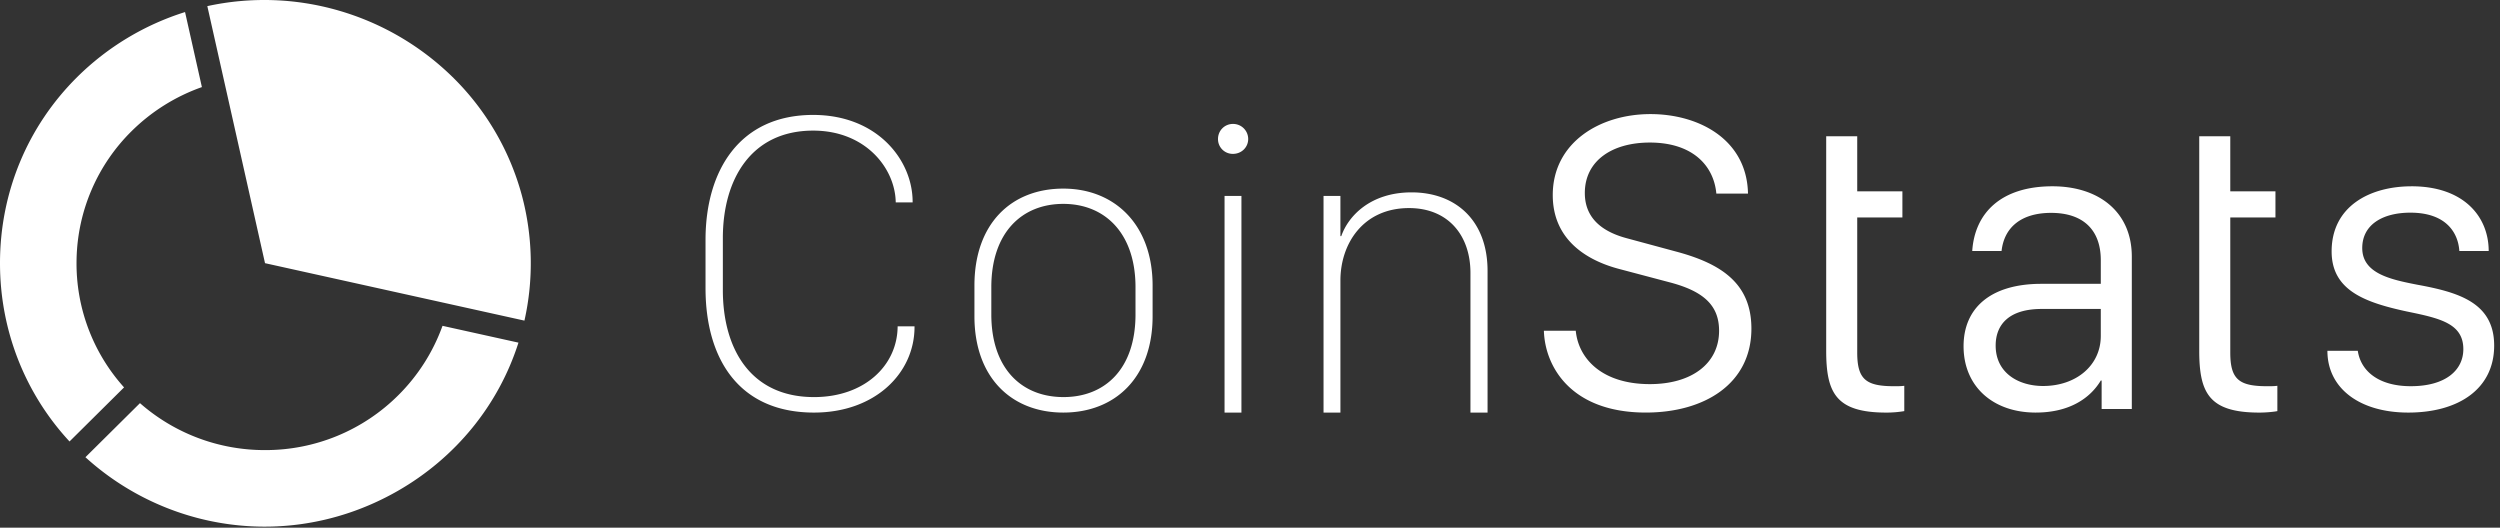 <svg width="199" height="42" viewBox="0 0 199 42" fill="none" xmlns="http://www.w3.org/2000/svg"><rect x="0" y="0" width="199" height="42" fill="#333333" stroke="none"/><path fill-rule="evenodd" clip-rule="evenodd" d="M57.539 23.094c0 4.598 2.15 8.514 7.259 8.514 3.998 0 6.637-2.5 6.654-5.632h1.344v.05c0 3.682-3.143 6.815-7.998 6.815-6.067 0-8.638-4.382-8.638-9.897v-3.849c0-5.498 2.689-9.947 8.57-9.947 5.092 0 7.915 3.582 7.915 6.914v.05H71.3c-.034-2.698-2.386-5.715-6.57-5.715-4.956 0-7.191 3.9-7.191 8.547v4.15zm21.37-.233v2.166c0 4.299 2.403 6.58 5.747 6.58 3.293 0 5.73-2.232 5.73-6.58V22.86c0-4.298-2.436-6.631-5.747-6.631-3.31 0-5.73 2.3-5.73 6.631zm12.838-.133v2.448c0 4.882-2.99 7.665-7.108 7.665-4.116 0-7.074-2.783-7.074-7.665v-2.448c0-4.916 2.924-7.715 7.074-7.715 4.083 0 7.108 2.866 7.108 7.715zm5.727 10.113h1.344V15.596h-1.344V32.84zm.672-22.976a1.2 1.2 0 011.21 1.2c0 .665-.538 1.183-1.21 1.183a1.172 1.172 0 01-1.193-1.184c0-.666.522-1.2 1.194-1.2h-.001zm7.207 5.73h1.344v3.201h.069c.57-1.634 2.351-3.483 5.594-3.483 3.496 0 6.05 2.216 6.05 6.248v11.28h-1.362V21.727c0-3-1.781-5.164-4.889-5.164-3.647 0-5.462 2.832-5.462 5.764v10.514h-1.344V15.596zm20.077 10.731c.219 2.25 2.117 4.25 5.899 4.25 3.326 0 5.51-1.634 5.51-4.25 0-2.049-1.277-3.165-3.981-3.865l-3.967-1.05c-2.722-.716-5.292-2.415-5.292-5.881 0-4.166 3.73-6.448 7.779-6.448 3.848 0 7.68 2.016 7.762 6.33h-2.519c-.201-2.232-1.899-4.065-5.294-4.065-3.007 0-5.175 1.45-5.175 4.016 0 1.783 1.094 3.016 3.395 3.616l3.882 1.049c3.612.967 5.982 2.549 5.982 6.132 0 4.398-3.746 6.68-8.401 6.68-5.95 0-8.033-3.648-8.117-6.514h2.538-.001zm19.935-15.478h2.47v4.382h3.596v2.082h-3.596V28.06c0 2.15.705 2.683 2.941 2.683.303 0 .553 0 .805-.034v2.016a8.55 8.55 0 01-1.426.117c-4.017 0-4.79-1.565-4.79-4.932V10.848zm21.858 15.894v-2.149h-4.706c-2.57 0-3.662 1.216-3.662 2.917 0 2.165 1.798 3.215 3.781 3.215 2.62 0 4.587-1.633 4.587-3.983zm-5.176 6.099c-3.41 0-5.747-2.083-5.747-5.282 0-3.016 2.117-4.948 6.135-4.966h4.788v-1.882c0-2.449-1.445-3.766-3.95-3.766-2.419 0-3.746 1.184-3.948 3.033h-2.335c.202-3.033 2.302-5.149 6.386-5.149 3.66 0 6.316 2.017 6.316 5.598v12.13h-2.402v-2.266h-.067c-.84 1.4-2.488 2.55-5.176 2.55zm13.013-21.993h2.47v4.382h3.596v2.082h-3.596V28.06c0 2.15.705 2.683 2.941 2.683.301 0 .555 0 .807-.034v2.016c-.252.05-.84.117-1.43.117-4.015 0-4.788-1.565-4.788-4.932V10.848zm16.906 3.981c4.151 0 6.134 2.417 6.134 5.149h-2.337c-.084-1.367-.974-3.05-3.897-3.05-2.203 0-3.831.951-3.831 2.817 0 2.017 2.235 2.499 4.368 2.915 3.276.6 6.133 1.417 6.133 4.849 0 3.449-2.839 5.332-6.838 5.332-3.849 0-6.436-1.916-6.436-4.916h2.419c.235 1.6 1.646 2.816 4.218 2.816 2.806 0 4.183-1.3 4.183-2.95 0-2.065-1.915-2.465-4.502-2.998-3.311-.716-5.982-1.665-5.982-4.781 0-3.583 3.025-5.183 6.368-5.183zM9.876 30.835l-4.342 4.306C1.964 31.288 0 26.254 0 20.953c0-5.628 2.185-10.894 6.153-14.828A21.253 21.253 0 0114.73.96l1.341 5.973a15.09 15.09 0 00-5.592 3.503 14.746 14.746 0 00-4.384 10.198 14.744 14.744 0 003.78 10.202zm11.219-9.887L16.503.488A21.287 21.287 0 0126.93.833a21.482 21.482 0 019.17 5.374 20.781 20.781 0 015.433 9.32c.879 3.254.952 6.708.212 9.994l-20.652-4.573zm10.564 18.13c-4.916 2.813-10.606 3.57-16.025 2.131A21.294 21.294 0 016.8 36.395l4.342-4.305a15.028 15.028 0 009.951 3.737 14.962 14.962 0 0010.601-4.356 14.915 14.915 0 003.53-5.535l6.046 1.338c-1.583 4.972-4.993 9.16-9.611 11.804z" fill="#fff"/></svg>
